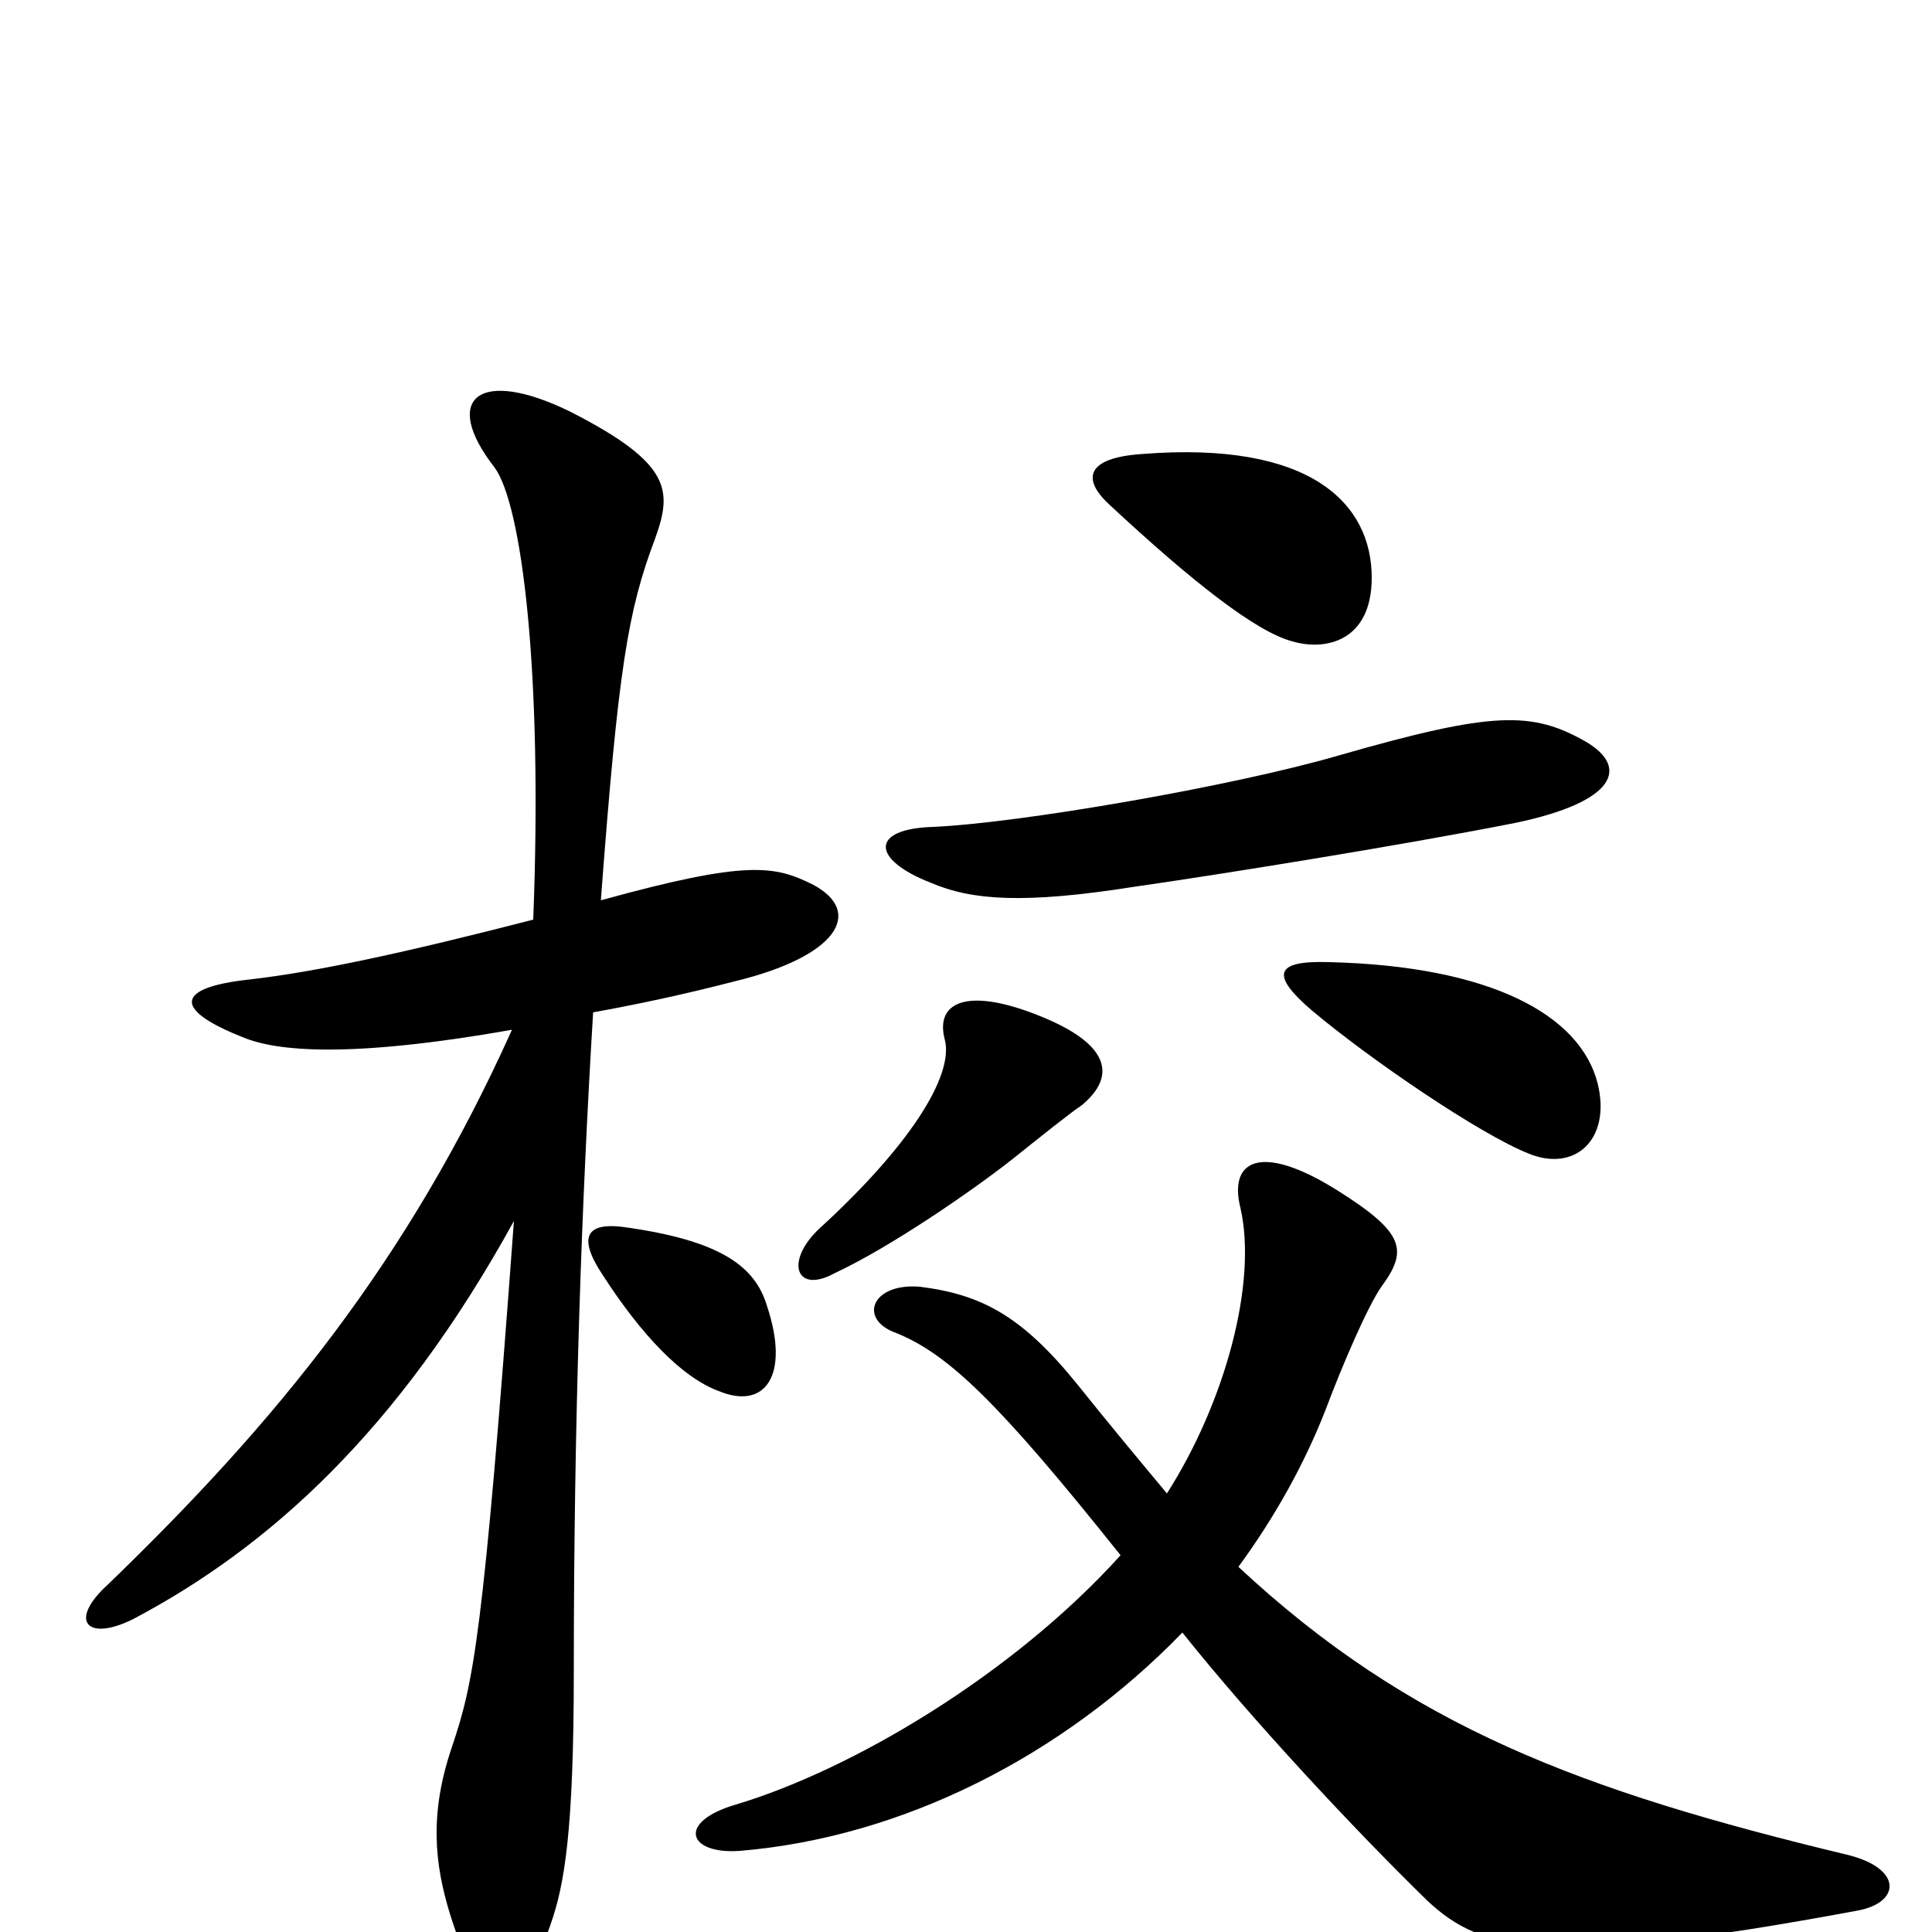 <svg xmlns="http://www.w3.org/2000/svg" viewBox="0 -1000 1000 1000">
	<path fill="#000000" d="M710 -701C710 -739 679 -772 591 -765C562 -763 560 -752 574 -739C617 -699 650 -673 669 -668C686 -663 710 -668 710 -701ZM821 -616C793 -632 773 -632 693 -609C638 -593 528 -574 483 -572C450 -571 451 -555 482 -543C503 -534 530 -532 587 -541C629 -547 723 -562 784 -574C837 -585 843 -603 821 -616ZM827 -439C818 -475 771 -500 688 -502C659 -503 658 -495 679 -477C710 -451 766 -413 791 -403C815 -393 834 -410 827 -439ZM560 -428C578 -443 575 -460 536 -475C500 -489 484 -481 489 -462C494 -443 470 -406 424 -364C406 -347 412 -330 432 -341C462 -355 505 -385 524 -400C539 -412 554 -424 560 -428ZM421 -542C401 -552 387 -555 311 -534C320 -654 325 -684 339 -721C348 -746 348 -760 295 -787C248 -810 228 -794 256 -758C270 -739 281 -653 276 -524C210 -507 164 -497 129 -493C92 -489 88 -478 126 -463C143 -456 180 -452 265 -467C211 -347 143 -264 56 -180C35 -161 45 -150 69 -162C139 -199 206 -259 266 -368C250 -150 245 -129 234 -96C222 -61 225 -35 233 -9C251 48 267 48 285 -4C292 -24 297 -51 297 -135C297 -265 301 -377 307 -476C329 -480 353 -485 380 -492C434 -505 447 -528 421 -542ZM397 -324C391 -344 374 -358 322 -365C305 -367 298 -361 312 -340C332 -309 353 -287 372 -280C396 -270 409 -288 397 -324ZM961 -11C984 -15 985 -33 956 -40C819 -73 730 -106 641 -189C660 -215 675 -242 686 -270C695 -294 708 -324 715 -334C729 -353 727 -362 692 -384C652 -409 636 -399 642 -375C651 -336 634 -274 604 -227C589 -245 574 -263 558 -283C529 -319 508 -330 476 -334C451 -336 444 -317 464 -310C491 -299 517 -274 580 -195C524 -133 441 -84 381 -66C350 -57 356 -40 383 -42C467 -49 550 -91 612 -155C647 -111 701 -53 739 -16C767 10 800 19 961 -11Z"/>
</svg>